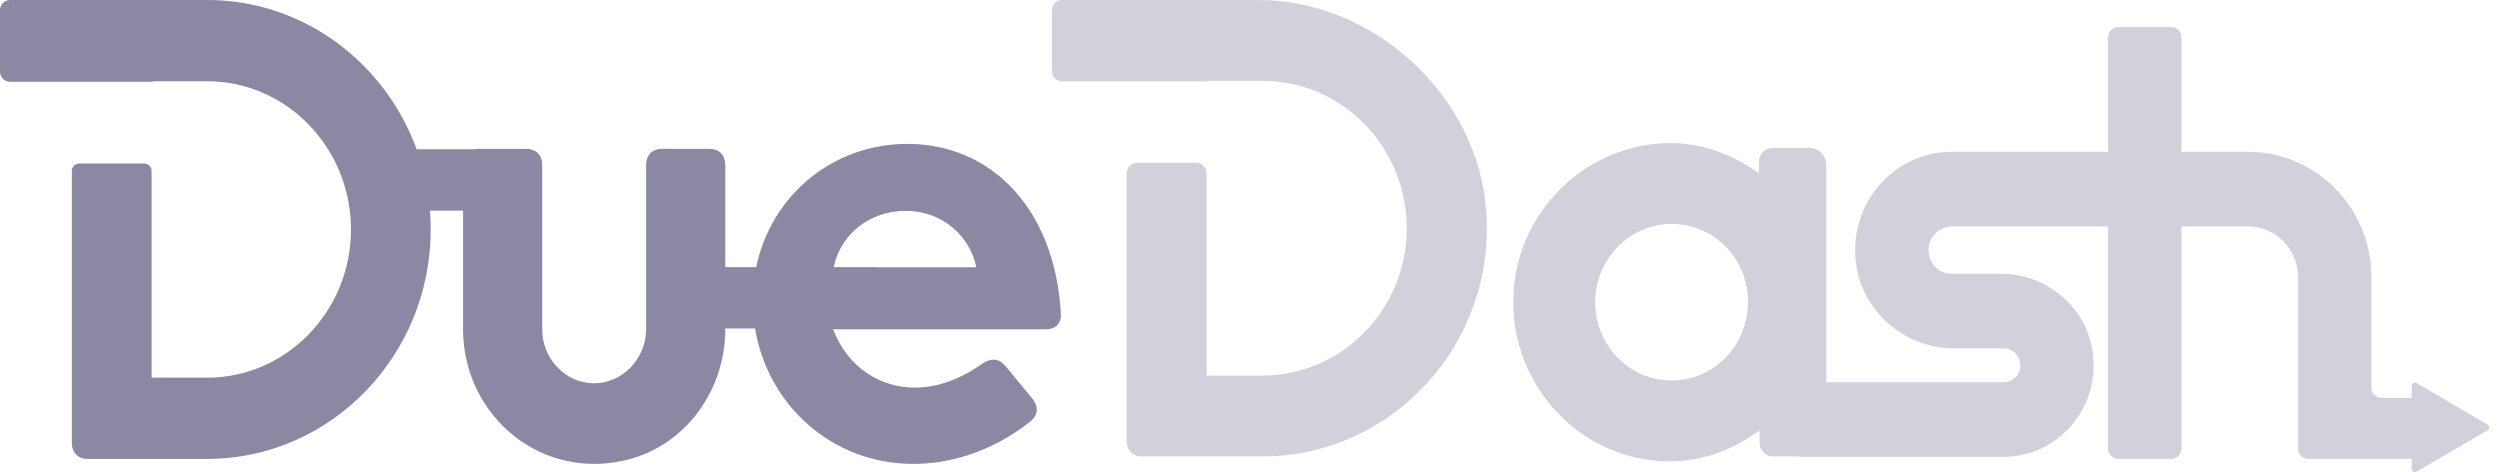 <svg width="233" height="44" viewBox="0 0 233 44" fill="none" xmlns="http://www.w3.org/2000/svg">
<path fill-rule="evenodd" clip-rule="evenodd" d="M19.309 0C28.236 0 35.87 5.794 38.829 13.91L44.242 13.91C44.327 13.892 44.416 13.88 44.51 13.875L44.621 13.872H49.013C49.932 13.872 50.488 14.405 50.531 15.266L50.533 15.375V30.692C50.533 33.409 52.673 35.721 55.375 35.721C57.972 35.721 60.134 33.495 60.215 30.846L60.218 30.692V15.375C60.218 14.489 60.735 13.921 61.571 13.875L61.682 13.872H66.13C66.993 13.872 67.546 14.403 67.591 15.261L67.594 15.375V24.899H70.477C71.86 18.249 77.579 13.41 84.572 13.41C92.399 13.41 98.311 19.479 98.874 29.189C98.928 30.133 98.411 30.65 97.573 30.69L97.466 30.692H77.646C79.054 34.392 82.207 36.126 85.248 36.126C87.781 36.126 89.977 35.027 91.667 33.814C92.42 33.371 93.072 33.404 93.669 34.066L93.75 34.16L96.228 37.166C96.847 37.975 96.734 38.727 96.002 39.305C92.342 42.195 88.401 43.235 85.135 43.235C77.485 43.235 71.545 37.694 70.37 30.616L67.594 30.616V30.692C67.594 36.331 63.965 41.392 58.645 42.802C50.547 44.947 43.29 38.833 43.159 30.911L43.157 30.692V19.627L40.074 19.628C40.119 20.207 40.143 20.794 40.143 21.386C40.143 33.06 30.982 42.581 19.654 42.77L19.309 42.773H8.161C7.298 42.773 6.744 42.242 6.7 41.384L6.697 41.27V15.935C6.697 15.553 6.998 15.244 7.369 15.244H13.457C13.829 15.244 14.129 15.553 14.129 15.935V35.201H19.309C26.686 35.201 32.71 29.016 32.71 21.386C32.71 13.757 26.686 7.572 19.309 7.572H14.231V7.622H0.928C0.416 7.622 0 7.195 0 6.669V0.953C0 0.426 0.416 0 0.928 0H19.309ZM84.403 19.652C81.087 19.652 78.422 21.768 77.739 24.743L77.705 24.899H81.675V24.912H90.99C90.427 22.08 87.894 19.652 84.403 19.652Z" fill="#8B88A4"/>
<path fill-rule="evenodd" clip-rule="evenodd" d="M117.279 0C128.015 0 137.785 8.879 138.524 19.769C139.357 32.051 129.863 42.338 118.002 42.534L117.657 42.537H106.463C105.596 42.537 105.04 42.009 104.996 41.156L104.993 41.042V16.203C104.993 15.627 105.453 15.16 106.019 15.16H111.43C111.996 15.16 112.456 15.627 112.456 16.203V35.007H117.657C125.063 35.007 131.112 28.856 131.112 21.268C131.112 13.681 125.063 7.53 117.657 7.53H112.456V7.58H98.971C98.457 7.58 98.039 7.156 98.039 6.633V0.948C98.039 0.424 98.457 0 98.971 0H117.279ZM203.309 21.098H208.716V21.097L209.521 21.098L209.671 21.101C212.175 21.181 214.18 23.27 214.18 25.836V41.817C214.18 42.34 214.598 42.764 215.112 42.764H217.323L217.322 42.765H224.766V43.699C224.766 43.931 225.017 44.075 225.217 43.959L231.854 40.098C232.053 39.982 232.053 39.695 231.855 39.579L225.217 35.696C225.017 35.579 224.766 35.724 224.766 35.955V37.08H221.971C221.52 37.08 221.139 36.782 221.014 36.372V25.836L221.012 25.623C220.901 19.267 215.799 14.15 209.521 14.15L203.309 14.149L203.309 3.474C203.309 2.951 202.892 2.527 202.378 2.527H197.407C196.892 2.527 196.475 2.951 196.475 3.474L196.475 14.15H181.909L181.714 14.152C176.472 14.265 172.332 18.931 172.965 24.416C173.5 29.06 177.542 32.468 182.14 32.468H186.738L186.84 32.471C187.783 32.534 188.497 33.452 188.237 34.469C188.059 35.171 187.383 35.627 186.67 35.627H170.207V15.348L170.204 15.245C170.152 14.431 169.495 13.796 168.681 13.796H165.232L165.13 13.799C164.397 13.846 163.932 14.403 163.932 15.118V16.153L163.693 15.982C160.761 13.932 157.166 12.844 153.213 13.553C146.375 14.779 141.175 20.751 141.038 27.809C140.876 36.166 147.496 42.997 155.621 42.997C158.787 42.997 161.614 41.847 163.988 40.123V41.215L163.991 41.311C164.037 42.011 164.585 42.537 165.289 42.537H167.638L167.638 42.575H186.738L186.93 42.572C191.807 42.461 195.655 38.118 195.065 33.013C194.564 28.691 190.803 25.52 186.524 25.52H181.909L181.79 25.517C180.502 25.446 179.512 24.235 179.778 22.859C179.981 21.81 180.958 21.098 182.009 21.098H196.475L196.475 41.817C196.475 42.34 196.892 42.764 197.407 42.764H202.378C202.892 42.764 203.309 42.34 203.309 41.817L203.309 21.098ZM148.675 28.445C148.506 24.504 151.582 21.051 155.458 20.875C159.569 20.688 162.914 23.974 162.914 28.11C162.914 32.191 159.748 35.468 155.791 35.468C151.942 35.468 148.842 32.368 148.675 28.445Z" fill="#D1D0DB"/>
</svg>
